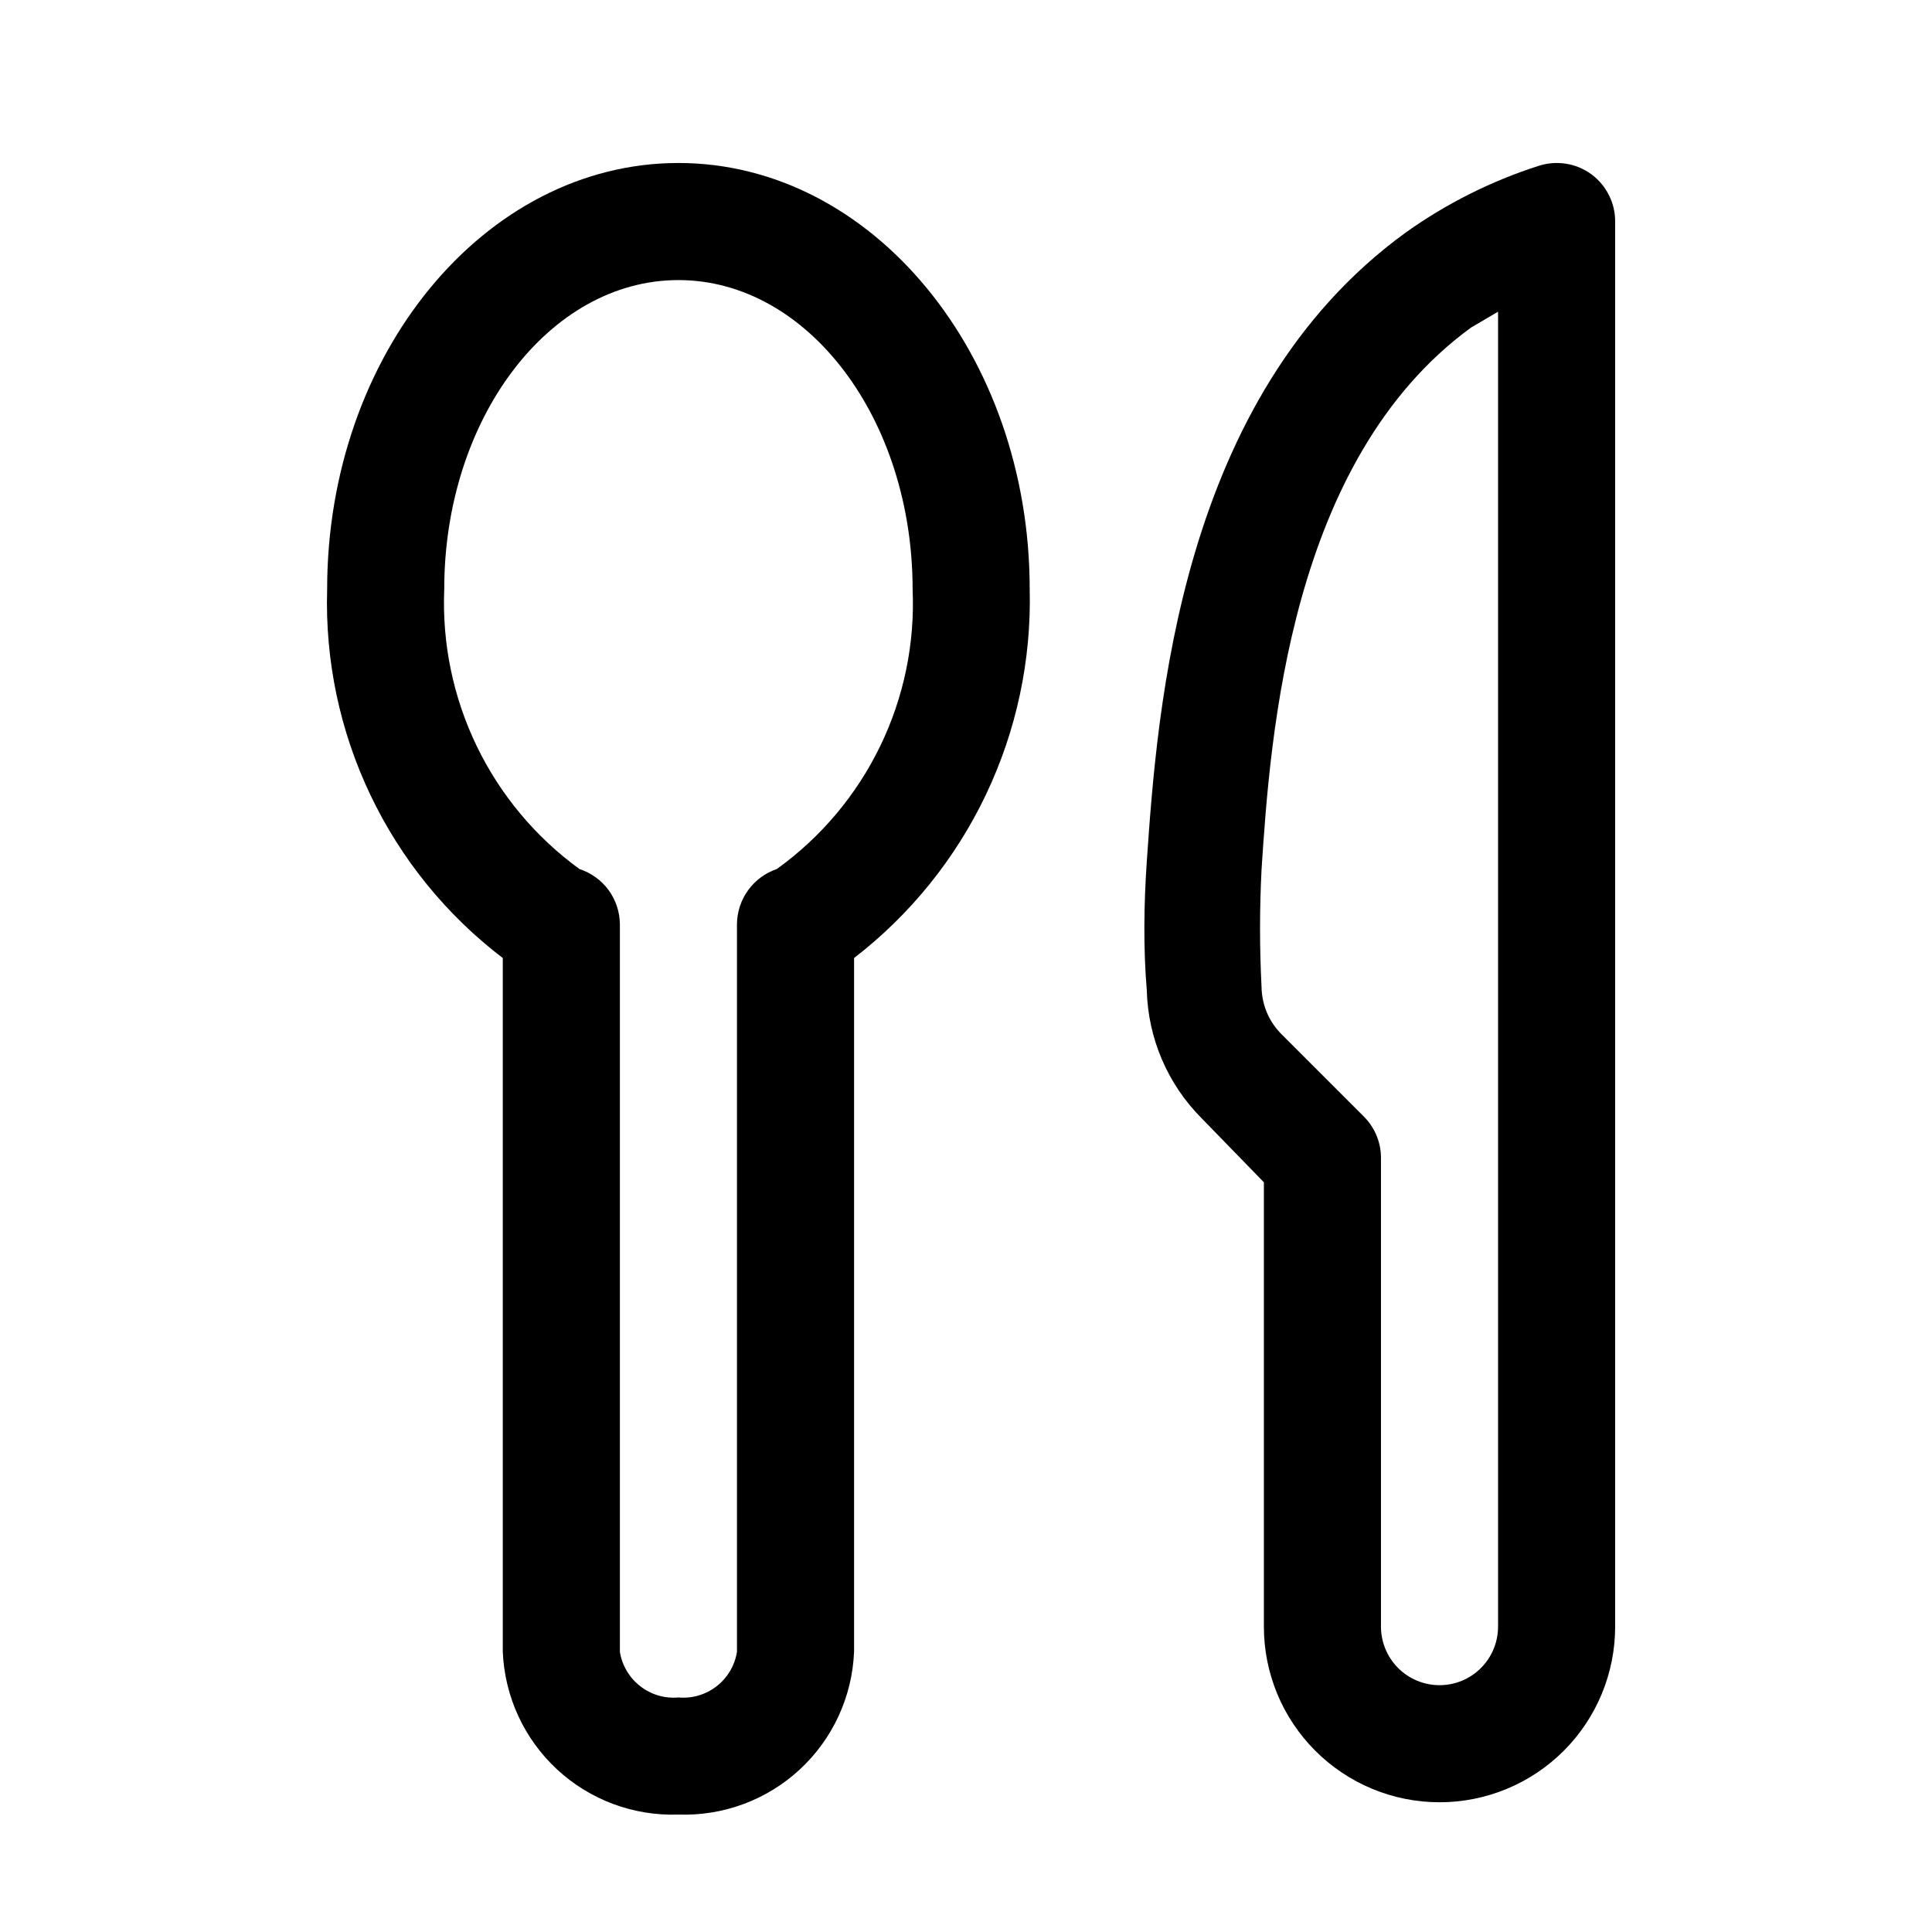 <svg width="33" height="33" viewBox="0 0 33 33" fill="none" xmlns="http://www.w3.org/2000/svg">
<path d="M27.178 2.974C27.05 2.881 26.902 2.82 26.745 2.796C26.589 2.771 26.429 2.785 26.278 2.834C25.467 3.094 24.701 3.479 24.008 3.974C20.138 6.784 19.768 12.124 19.588 14.714C19.538 15.454 19.528 16.194 19.588 16.914C19.609 17.733 19.942 18.513 20.518 19.094L21.588 20.194V27.784C21.588 28.58 21.904 29.343 22.467 29.905C23.03 30.468 23.793 30.784 24.588 30.784C25.384 30.784 26.147 30.468 26.71 29.905C27.272 29.343 27.588 28.58 27.588 27.784V3.784C27.589 3.626 27.552 3.471 27.48 3.33C27.409 3.189 27.306 3.067 27.178 2.974ZM25.588 27.784C25.588 28.049 25.483 28.304 25.295 28.491C25.108 28.679 24.854 28.784 24.588 28.784C24.323 28.784 24.069 28.679 23.881 28.491C23.694 28.304 23.588 28.049 23.588 27.784V19.784C23.589 19.653 23.564 19.522 23.514 19.4C23.464 19.278 23.391 19.168 23.298 19.074L21.898 17.674C21.789 17.567 21.701 17.44 21.641 17.299C21.581 17.158 21.55 17.007 21.548 16.854C21.514 16.188 21.514 15.52 21.548 14.854C21.698 12.564 22.028 7.854 25.128 5.594L25.588 5.324V27.784Z" fill="black"/>
<path d="M11.588 2.784C8.278 2.784 5.588 6.054 5.588 10.064C5.551 11.277 5.804 12.482 6.326 13.577C6.848 14.673 7.623 15.628 8.588 16.364V28.214C8.62 28.98 8.953 29.702 9.515 30.223C10.077 30.744 10.822 31.021 11.588 30.994C12.354 31.021 13.1 30.744 13.662 30.223C14.224 29.702 14.557 28.98 14.588 28.214V16.364C15.548 15.623 16.32 14.667 16.841 13.572C17.362 12.478 17.618 11.276 17.588 10.064C17.588 6.054 14.898 2.784 11.588 2.784ZM13.268 14.844C13.071 14.911 12.9 15.037 12.778 15.206C12.656 15.374 12.59 15.576 12.588 15.784V28.214C12.551 28.447 12.428 28.656 12.242 28.801C12.056 28.946 11.823 29.015 11.588 28.994C11.354 29.015 11.12 28.946 10.935 28.801C10.749 28.656 10.625 28.447 10.588 28.214V15.784C10.586 15.575 10.518 15.372 10.395 15.203C10.271 15.035 10.097 14.909 9.898 14.844C9.149 14.3 8.546 13.578 8.143 12.744C7.74 11.91 7.55 10.99 7.588 10.064C7.588 7.154 9.378 4.784 11.588 4.784C13.798 4.784 15.588 7.154 15.588 10.064C15.629 10.991 15.438 11.913 15.033 12.747C14.628 13.582 14.021 14.303 13.268 14.844Z" fill="black"/>
</svg>
